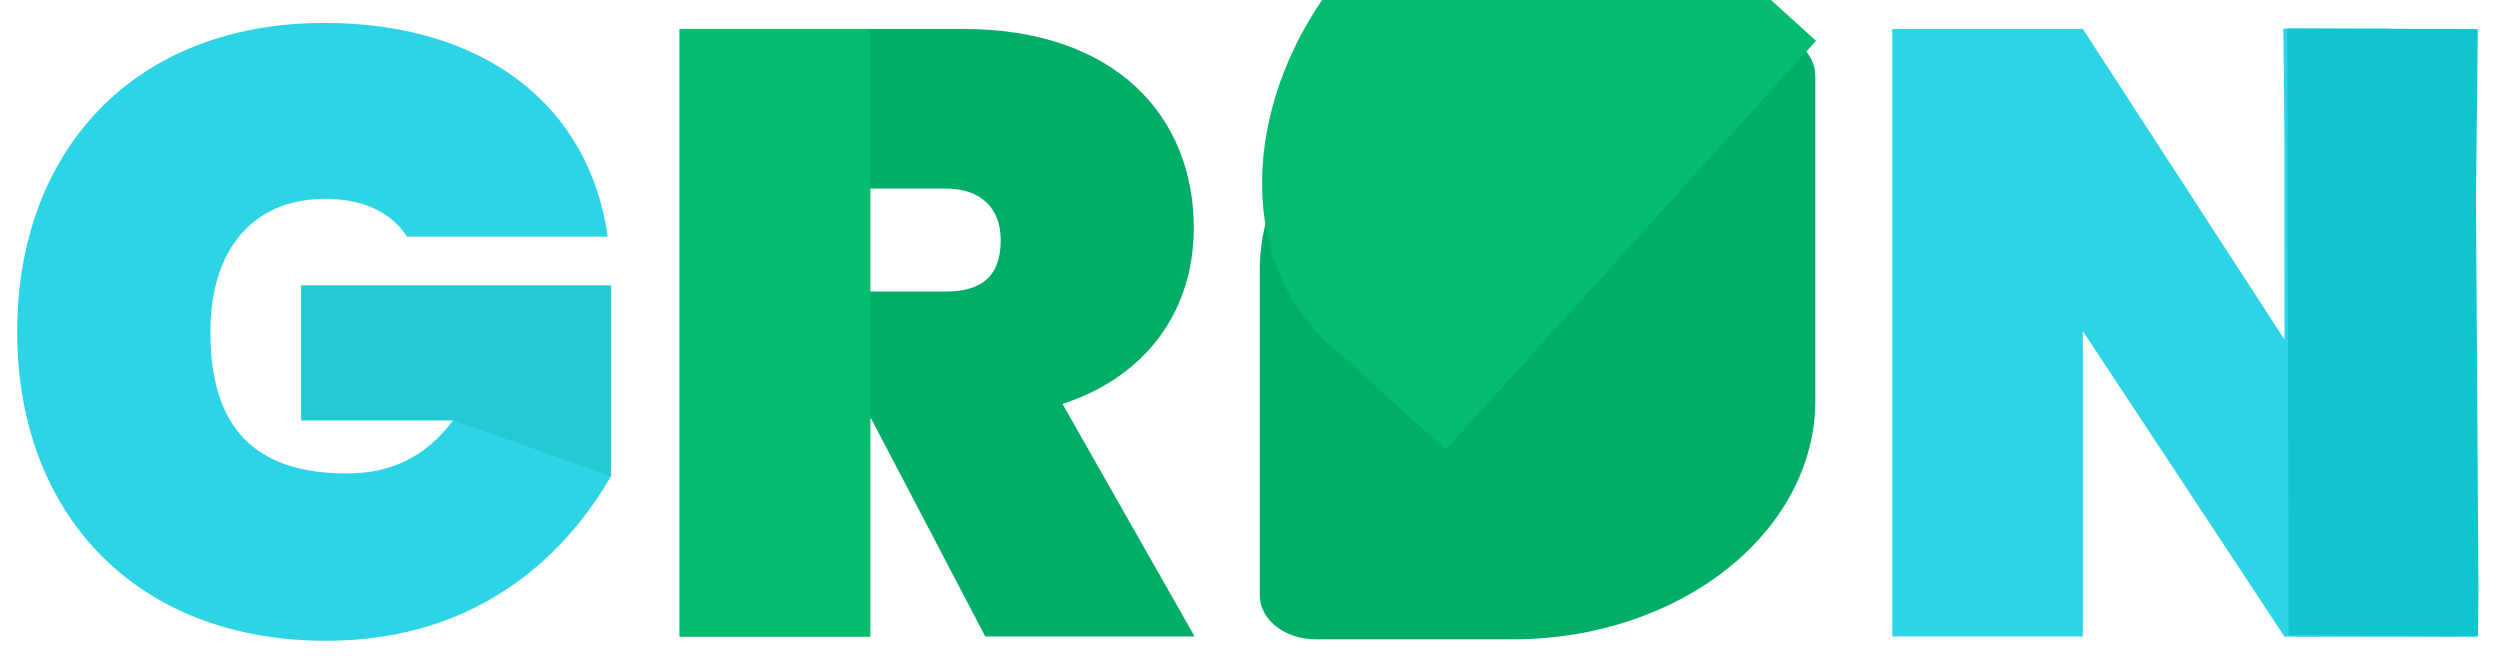 <?xml version="1.0" encoding="utf-8"?>
<!-- Generator: Adobe Illustrator 24.1.0, SVG Export Plug-In . SVG Version: 6.00 Build 0)  -->
<svg version="1.1" id="Layer_1" xmlns="http://www.w3.org/2000/svg" xmlns:xlink="http://www.w3.org/1999/xlink" x="0px" y="0px"
	 viewBox="0 0 203.93 53.87" style="enable-background:new 0 0 203.93 53.87;" xml:space="preserve">
<style type="text/css">
	.st0{fill:#AFAFAF;}
	.st1{fill:#00C37A;}
	.st2{fill:#02AD67;}
	.st3{fill:#7A4515;}
	.st4{fill:#68370E;}
	.st5{fill:#14B9C1;}
	.st6{fill:#2CD4E5;}
	.st7{fill:#915922;}
	.st8{fill:#824B1A;}
	.st9{fill:#FF7400;}
	.st10{fill:#FF5500;}
	.st11{fill:#FF3C00;}
	.st12{fill:#11C197;}
	.st13{fill:#11C5CE;}
	.st14{clip-path:url(#SVGID_2_);fill:#04BC6D;}
	.st15{fill:#24C9D1;}
	.st16{fill:#04BC6D;}
</style>
<path class="st6" d="M200.75,45.84c0.09,3.2,0.63,6.07-0.59,6.07h-13.24l-0.67-49.57h8.59c1.58,0,3.89,3.01,4.01,6.89L200.75,45.84z
	"/>
<path class="st6" d="M49.57,19.3H33.19c-1.19-1.89-3.43-3.08-6.65-3.08c-6.02,0-9.38,4.27-9.38,10.85c0,7.7,3.5,11.55,11.13,11.55
	c3.5,0,6.37-1.26,8.68-4.34H24.58V23.29h25.27v15.54c-3.43,5.95-10.43,13.44-23.24,13.44C11,52.27,1.4,41.84,1.4,27.07
	s9.52-25.2,25.06-25.2C39.63,1.87,48.1,8.73,49.57,19.3z"/>
<path class="st2" d="M78.55,2.36c12.46,0,18.83,7.14,18.83,16.24c0,6.51-3.64,12.04-10.71,14.35l10.78,18.97H80.37l-9.31-17.78
	h-0.07v17.78H55.44V2.36H78.55z M77.15,15.38h-6.16v8.4h6.16c2.94,0,4.48-1.26,4.48-4.2C81.63,17.06,80.09,15.38,77.15,15.38z"/>
<path class="st6" d="M201.89,2.36v49.57h-15.54L169.9,27v24.92h-15.54V2.36h15.54l16.45,25.34V2.36H201.89z"/>
<path class="st13" d="M202.12,2.38l-15.54-0.06l0.11,49.47l15.44,0.13c0-0.51,0.04-1.86,0.04-4.1l-0.2-31.66"/>
<g>
	<defs>
		<path id="SVGID_1_" d="M127.45,2.58h16.08c2.52,0,4.55,1.61,4.55,3.6v26.47c0,10.77-11.06,19.5-24.68,19.5h-16.08
			c-2.52,0-4.56-1.61-4.56-3.6V22.07C102.75,11.31,113.81,2.58,127.45,2.58z"/>
	</defs>
	<use xlink:href="#SVGID_1_"  style="overflow:visible;fill:#02AD67;"/>
	<clipPath id="SVGID_2_">
		<use xlink:href="#SVGID_1_"  style="overflow:visible;"/>
	</clipPath>
	
		<rect x="76.69" y="2.42" transform="matrix(0.671 -0.741 0.741 0.671 23.058 89.365)" class="st14" width="71.09" height="32.56"/>
</g>
<polygon class="st15" points="49.83,38.83 36.97,34.28 24.58,34.28 24.58,23.29 49.83,23.29 "/>
<rect x="55.44" y="2.36" class="st16" width="15.54" height="49.57"/>
</svg>
